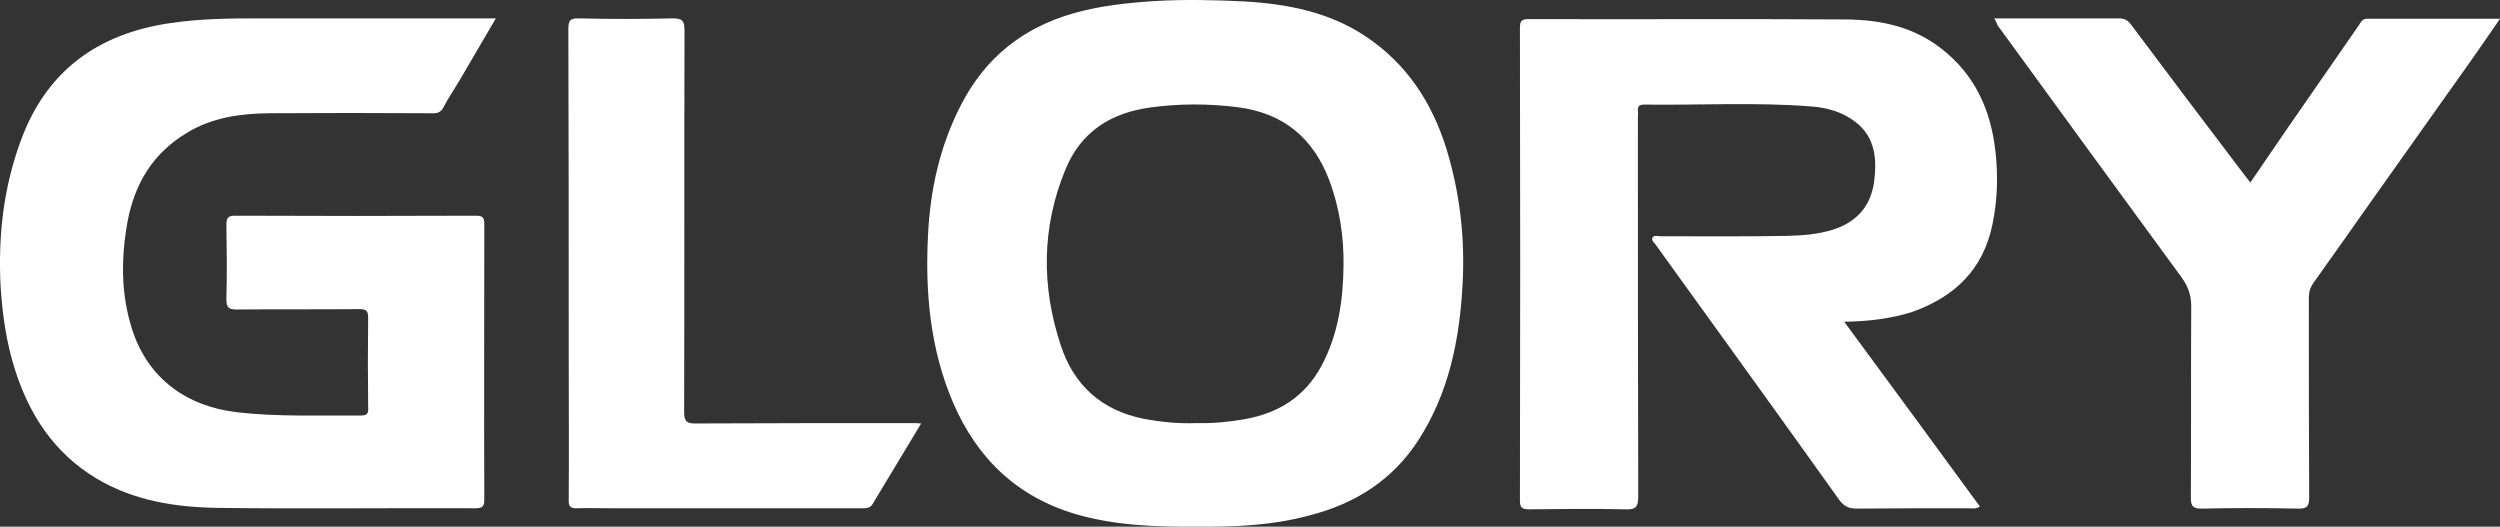 <?xml version="1.0" encoding="UTF-8" standalone="no"?>
<!-- Generator: Adobe Illustrator 25.2.0, SVG Export Plug-In . SVG Version: 6.00 Build 0)  -->

<svg
   version="1.1"
   id="Laag_1"
   x="0px"
   y="0px"
   viewBox="0 0 693.063 146.01"
   xml:space="preserve"
   width="693.063"
   height="146.01"
   xmlns="http://www.w3.org/2000/svg"
   xmlns:svg="http://www.w3.org/2000/svg"><rect x="0" y="0" width="693.063" height="146.01" fill="#333333" stroke="none"/><defs
   id="defs3498">
	

		
		
		
		
		
		
	</defs>
<style
   type="text/css"
   id="style3463">
	.Slagschaduw{fill:none;}
	.Afgeronde_x0020_hoeken_x0020_2_x0020_pt{fill:#FFFFFF;stroke:#000000;stroke-miterlimit:10;}
	.X_x0020_actief_x0020_weerspiegelen{fill:none;}
	.Zachte_x0020_schuine_x0020_kant{fill:url(#SVGID_1_);}
	.Schemering{fill:#FFFFFF;}
	.Gebladerte_AS{fill:#FFDD00;}
	.Pompadoer_AS{fill-rule:evenodd;clip-rule:evenodd;fill:#51AEE2;}
	.st0{fill:#0A0A0B;}
	.st1{fill:#070708;}
	.st2{fill:#0F0F10;}
	.st3{fill:#FFFFFF;}
</style>
<linearGradient
   id="SVGID_1_"
   gradientUnits="userSpaceOnUse"
   x1="130.706"
   y1="-114.177"
   x2="131.413"
   y2="-113.469">
	<stop
   offset="0"
   style="stop-color:#E6E6EB"
   id="stop3465" />
	<stop
   offset="0.174"
   style="stop-color:#E2E2E6"
   id="stop3467" />
	<stop
   offset="0.352"
   style="stop-color:#D5D4D8"
   id="stop3469" />
	<stop
   offset="0.532"
   style="stop-color:#C0BFC2"
   id="stop3471" />
	<stop
   offset="0.714"
   style="stop-color:#A4A2A4"
   id="stop3473" />
	<stop
   offset="0.895"
   style="stop-color:#828282"
   id="stop3475" />
	<stop
   offset="1"
   style="stop-color:#6B6E6E"
   id="stop3477" />
</linearGradient>
<g
   id="g3604"><path
     id="path3480"
     class="st0"
     d="m 332.514,0.01 c -4.15,-0.037 -8.301,0.037 -12.451,0.287 -7.6,0.5 -15.2,1.3 -22.5,3.4 -14,4 -24.4,12.299 -31.1,25.299 -5.9,11.4 -8.599,23.601 -9.199,36.301 -0.8,15.8 0.598,31.399 6.898,46.199 6.7,15.6 17.801,26.3 34.301,31.1 10.8,3.1 21.999,3.5 33.199,3.4 10.6,0.1 21.001,-0.3 31.301,-3.1 12.6,-3.2 22.999,-9.701 30.199,-20.801 8.5,-13.1 11.501,-27.999 12.301,-43.299 0.7,-12.6 -0.7,-25.101 -4.4,-37.301 -4,-13 -11.1,-23.9 -22.6,-31.5 -10.1,-6.7 -21.6,-8.9 -33.5,-9.6 -4.15,-0.2 -8.299,-0.349 -12.449,-0.387 z M 330.912,28.959 c 4.025,-0.013 8.051,0.238 12.051,0.738 12.8,1.6 21.1,8.498 25.6,20.398 2.8,7.6 4,15.5 3.9,23.4 -0.1,9.6 -1.4,19.1 -6.1,27.9 -4.6,8.6 -11.901,13.101 -21.201,14.801 -4.5,0.8 -9,1.2 -13.5,1.1 -4.9,0.2 -9.8,-0.301 -14.6,-1.201 -11.6,-2.3 -19.4,-9.298 -23,-20.398 -5.4,-16.3 -5.299,-32.701 1.301,-48.701 4.3,-10.5 12.6,-15.699 23.5,-17.199 4,-0.55 8.024,-0.825 12.049,-0.838 z"
     style="display:inline;fill:#ffffff" /><path
     class="st1"
     d="m 137.463,5.097 c -3.5,6 -6.7,11.4 -9.9,16.9 -1.5,2.6 -3.2,5 -4.6,7.7 -0.7,1.4 -1.7,1.8 -3.2,1.7 -15.1,-0.1 -30.3,-0.1 -45.4,0 -7.9,0.1 -15.6,1.2 -22.5,5.4 -9.4,5.6 -14.5,14 -16.5,24.6 -1.8,10 -1.9,19.9 1.2,29.7 4.4,14 15.4,21.6 29.2,23.2 11.4,1.3 22.8,0.8 34.2,0.9 2,0 2.2,-0.7 2.1,-2.4 -0.1,-8.2 -0.1,-16.4 0,-24.7 0,-1.9 -0.5,-2.4 -2.4,-2.4 -11.3,0.1 -22.7,0 -34,0.1 -2.3,0 -2.9,-0.5 -2.9,-2.9 0.2,-6.9 0.1,-13.7 0,-20.6 0,-1.9 0.5,-2.5 2.4,-2.5 22.3,0.1 44.6,0.1 66.9,0 1.9,0 2.2,0.7 2.2,2.4 0,25.4 -0.1,50.9 0,76.3 0,2 -0.6,2.4 -2.5,2.4 -23.9,-0.1 -47.7,0.2 -71.6,-0.1 -11.7,-0.2 -23.2,-2 -33.5,-8.2 -11.6,-7 -18.5,-17.5 -22.5,-30.1 -2.4,-7.5 -3.5,-15.3 -4,-23.2 -0.7,-13.9 0.8,-27.3 5.6,-40.3 7.1,-19.4 21.4,-29.7 41.5,-32.6 8,-1.2 16,-1.3 24,-1.3 20.8,0 41.5,0 62.3,0 1,0 2,0 3.9,0 z"
     id="path3482"
     style="display:inline;fill:#ffffff" /><path
     class="st2"
     d="m 511.263,89.197 c 12.8,17.4 25.2,34.2 37.6,51.2 -1.1,0.8 -2.1,0.5 -3,0.5 -10.4,0 -20.8,0 -31.1,0.1 -2.1,0 -3.4,-0.5 -4.8,-2.3 -16.9,-23.7 -34,-47.3 -51,-70.9 -0.4,-0.6 -1.3,-1.2 -0.8,-2 0.5,-0.7 1.4,-0.3 2.2,-0.3 11.6,0 23.3,0.1 34.9,-0.1 4.3,-0.1 8.6,-0.4 12.8,-1.7 6.7,-2.1 10.6,-6.6 11.5,-13.4 0.8,-6.2 0.3,-12.3 -5.2,-16.5 -3.6,-2.8 -8,-4 -12.4,-4.3 -15.4,-1.2 -30.8,-0.3 -46.2,-0.5 -1.2,0 -1.8,0.4 -1.7,1.7 0.1,0.7 0,1.4 0,2 0,35 0,70 0.1,105 0,3.1 -0.9,3.6 -3.7,3.5 -8.8,-0.2 -17.7,-0.1 -26.5,0 -2,0 -2.6,-0.4 -2.6,-2.5 0.1,-43.6 0.1,-87.2 0,-130.9 0,-1.9 0.4,-2.5 2.4,-2.5 29.4,0.1 58.8,-0.1 88.2,0.1 9.4,0.1 18.3,2 26,7.9 9.4,7.2 13.9,17 15.2,28.5 0.8,6.8 0.6,13.6 -0.8,20.4 -2.6,12.6 -10.5,20.1 -22.3,24.3 -5.8,1.8 -11.8,2.6 -18.8,2.7 z"
     id="path3484"
     style="fill:#ffffff" /><path
     class="st0"
     d="m 552.863,5.097 c 7.2,0 13.9,0 20.5,0 4.7,0 9.3,0 14,0 1.5,0 2.4,0.4 3.4,1.7 10.4,13.9 20.8,27.7 31.3,41.5 0.5,0.7 1.1,1.4 1.8,2.3 3.7,-5.4 7.2,-10.6 10.8,-15.8 6.5,-9.4 13,-18.7 19.4,-28 0.5,-0.8 0.9,-1.6 2.2,-1.6 12,0 24,0 36.8,0 -2.7,3.9 -5,7.3 -7.4,10.7 -9.2,13 -18.4,25.9 -27.6,38.9 -5.6,7.9 -11.1,15.8 -16.7,23.6 -1,1.4 -1.3,2.7 -1.3,4.3 0,18.4 0,36.8 0.1,55.1 0,2.5 -0.5,3.3 -3.2,3.2 -8.8,-0.2 -17.7,-0.2 -26.5,0 -2.4,0 -3.1,-0.5 -3.1,-3 0.1,-17.7 0,-35.4 0.1,-53.1 0,-3.1 -0.9,-5.5 -2.6,-7.9 -17.1,-23.3 -34.1,-46.7 -51.1,-70 -0.2,-0.5 -0.3,-0.9 -0.9,-1.9 z"
     id="path3486"
     style="fill:#ffffff" /><path
     class="st2"
     d="m 255.363,117.397 c -4.7,7.8 -9.1,15.1 -13.5,22.4 -0.8,1.3 -2.2,1.1 -3.4,1.1 -23.1,0 -46.2,0 -69.3,0 -3,0 -6,-0.1 -9,0 -2.1,0.1 -2.6,-0.5 -2.5,-2.5 0.1,-13.1 0,-26.1 0,-39.2 0,-30.4 0,-60.7 -0.1,-91.1 0,-2.3 0.4,-3.1 2.9,-3 8.6,0.2 17.3,0.2 25.9,0 2.5,0 3.4,0.4 3.4,3.2 -0.1,35.3 0,70.6 -0.1,105.9 0,2.5 0.6,3.2 3.1,3.2 20.1,-0.1 40.2,-0.1 60.2,-0.1 0.7,0 1.2,0 2.4,0.1 z"
     id="path3488"
     style="fill:#ffffff" /></g>
</svg>
